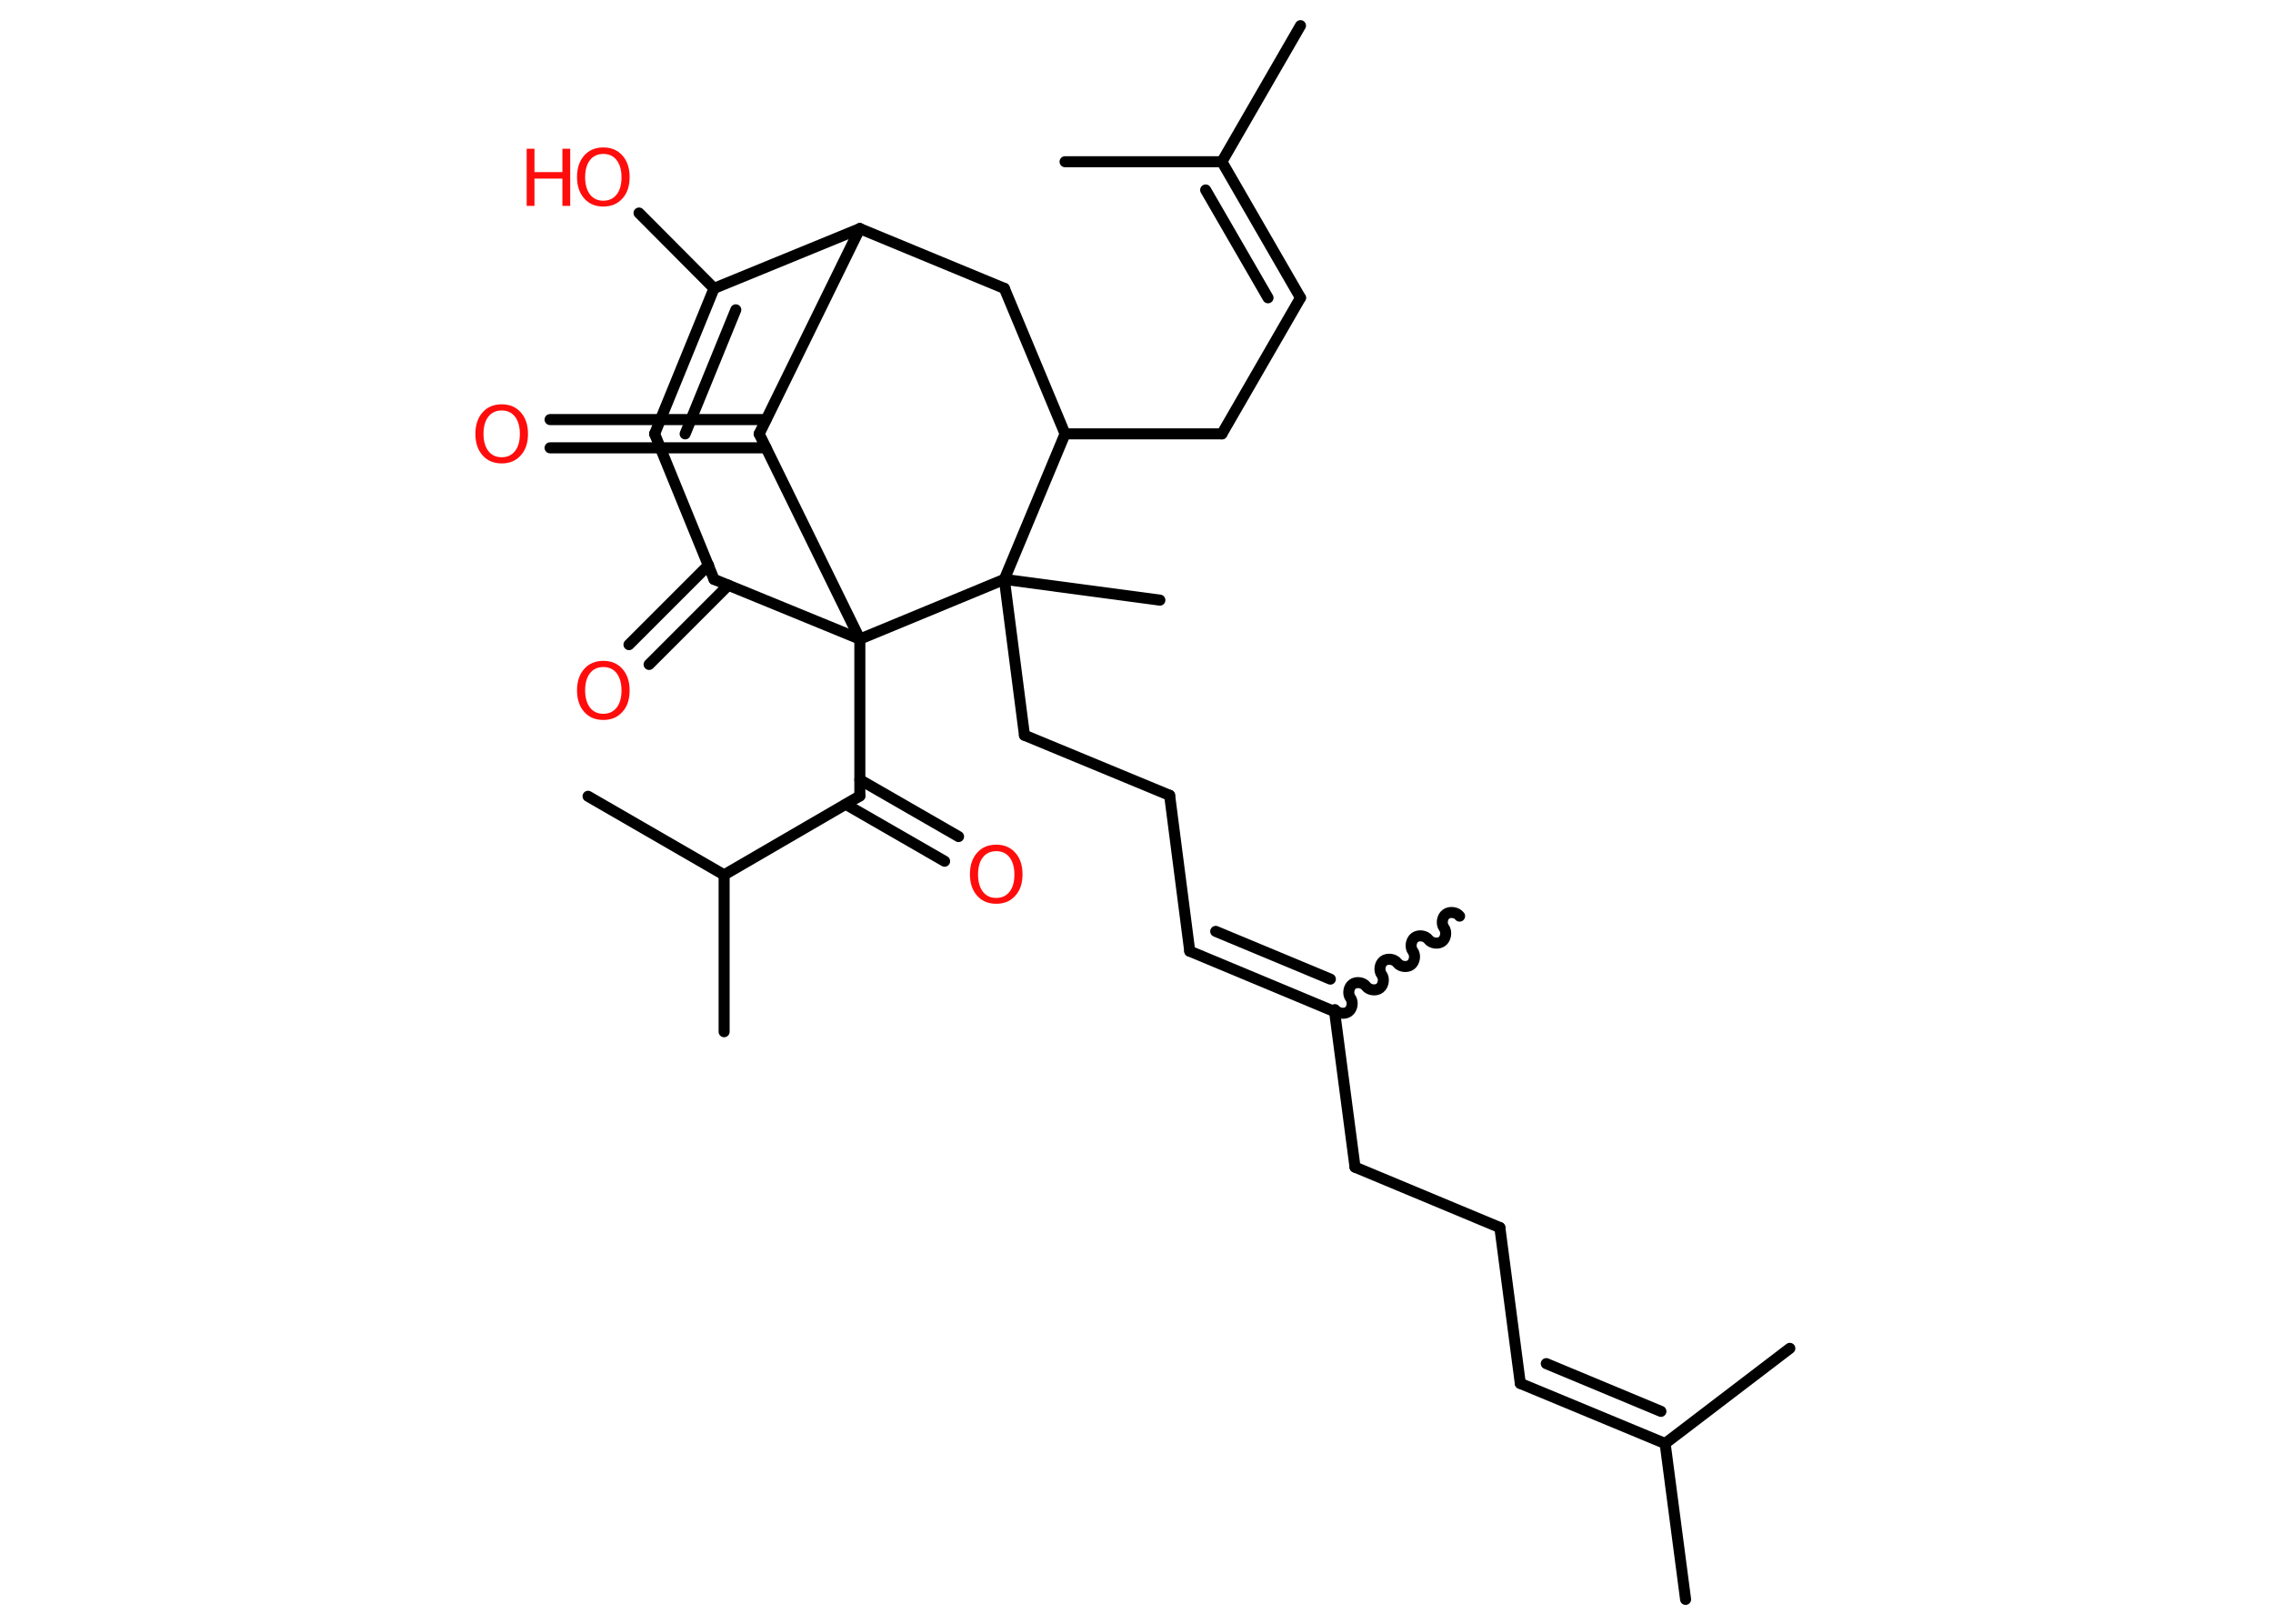 <?xml version='1.0' encoding='UTF-8'?>
<!DOCTYPE svg PUBLIC "-//W3C//DTD SVG 1.1//EN" "http://www.w3.org/Graphics/SVG/1.1/DTD/svg11.dtd">
<svg version='1.2' xmlns='http://www.w3.org/2000/svg' xmlns:xlink='http://www.w3.org/1999/xlink' width='70.0mm' height='50.0mm' viewBox='0 0 70.0 50.0'>
  <desc>Generated by the Chemistry Development Kit (http://github.com/cdk)</desc>
  <g stroke-linecap='round' stroke-linejoin='round' stroke='#000000' stroke-width='.34' fill='#FF0D0D'>
    <rect x='.0' y='.0' width='70.0' height='50.0' fill='#FFFFFF' stroke='none'/>
    <g id='mol1' class='mol'>
      <line id='mol1bnd1' class='bond' x1='51.91' y1='49.25' x2='51.28' y2='44.45'/>
      <line id='mol1bnd2' class='bond' x1='51.28' y1='44.45' x2='55.12' y2='41.52'/>
      <g id='mol1bnd3' class='bond'>
        <line x1='46.82' y1='42.6' x2='51.28' y2='44.45'/>
        <line x1='47.62' y1='41.99' x2='51.15' y2='43.46'/>
      </g>
      <line id='mol1bnd4' class='bond' x1='46.82' y1='42.6' x2='46.19' y2='37.8'/>
      <line id='mol1bnd5' class='bond' x1='46.19' y1='37.8' x2='41.73' y2='35.94'/>
      <line id='mol1bnd6' class='bond' x1='41.73' y1='35.94' x2='41.1' y2='31.15'/>
      <path id='mol1bnd7' class='bond' d='M44.95 28.21c-.09 -.12 -.3 -.15 -.42 -.06c-.12 .09 -.15 .3 -.06 .42c.09 .12 .06 .33 -.06 .42c-.12 .09 -.33 .06 -.42 -.06c-.09 -.12 -.3 -.15 -.42 -.06c-.12 .09 -.15 .3 -.06 .42c.09 .12 .06 .33 -.06 .42c-.12 .09 -.33 .06 -.42 -.06c-.09 -.12 -.3 -.15 -.42 -.06c-.12 .09 -.15 .3 -.06 .42c.09 .12 .06 .33 -.06 .42c-.12 .09 -.33 .06 -.42 -.06c-.09 -.12 -.3 -.15 -.42 -.06c-.12 .09 -.15 .3 -.06 .42c.09 .12 .06 .33 -.06 .42c-.12 .09 -.33 .06 -.42 -.06' fill='none' stroke='#000000' stroke-width='.34'/>
      <g id='mol1bnd8' class='bond'>
        <line x1='36.64' y1='29.29' x2='41.1' y2='31.15'/>
        <line x1='37.44' y1='28.68' x2='40.97' y2='30.15'/>
      </g>
      <line id='mol1bnd9' class='bond' x1='36.64' y1='29.29' x2='36.02' y2='24.49'/>
      <line id='mol1bnd10' class='bond' x1='36.02' y1='24.49' x2='31.55' y2='22.64'/>
      <line id='mol1bnd11' class='bond' x1='31.55' y1='22.64' x2='30.93' y2='17.84'/>
      <line id='mol1bnd12' class='bond' x1='30.93' y1='17.84' x2='35.72' y2='18.48'/>
      <line id='mol1bnd13' class='bond' x1='30.93' y1='17.84' x2='32.8' y2='13.36'/>
      <line id='mol1bnd14' class='bond' x1='32.8' y1='13.36' x2='37.63' y2='13.36'/>
      <line id='mol1bnd15' class='bond' x1='37.63' y1='13.36' x2='40.05' y2='9.17'/>
      <g id='mol1bnd16' class='bond'>
        <line x1='40.05' y1='9.17' x2='37.63' y2='4.98'/>
        <line x1='39.05' y1='9.17' x2='37.13' y2='5.85'/>
      </g>
      <line id='mol1bnd17' class='bond' x1='37.63' y1='4.98' x2='40.05' y2='.79'/>
      <line id='mol1bnd18' class='bond' x1='37.63' y1='4.98' x2='32.8' y2='4.98'/>
      <line id='mol1bnd19' class='bond' x1='32.8' y1='13.36' x2='30.93' y2='8.88'/>
      <line id='mol1bnd20' class='bond' x1='30.93' y1='8.88' x2='26.48' y2='7.04'/>
      <line id='mol1bnd21' class='bond' x1='26.48' y1='7.04' x2='23.38' y2='13.36'/>
      <g id='mol1bnd22' class='bond'>
        <line x1='23.59' y1='13.79' x2='16.94' y2='13.79'/>
        <line x1='23.59' y1='12.92' x2='16.94' y2='12.92'/>
      </g>
      <line id='mol1bnd23' class='bond' x1='23.38' y1='13.36' x2='26.48' y2='19.68'/>
      <line id='mol1bnd24' class='bond' x1='30.93' y1='17.84' x2='26.48' y2='19.68'/>
      <line id='mol1bnd25' class='bond' x1='26.48' y1='19.68' x2='26.48' y2='24.51'/>
      <g id='mol1bnd26' class='bond'>
        <line x1='26.48' y1='24.01' x2='29.52' y2='25.76'/>
        <line x1='26.05' y1='24.77' x2='29.09' y2='26.52'/>
      </g>
      <line id='mol1bnd27' class='bond' x1='26.48' y1='24.51' x2='22.3' y2='26.94'/>
      <line id='mol1bnd28' class='bond' x1='22.3' y1='26.94' x2='18.11' y2='24.52'/>
      <line id='mol1bnd29' class='bond' x1='22.3' y1='26.94' x2='22.3' y2='31.77'/>
      <line id='mol1bnd30' class='bond' x1='26.48' y1='19.68' x2='21.99' y2='17.84'/>
      <g id='mol1bnd31' class='bond'>
        <line x1='22.43' y1='18.02' x2='19.99' y2='20.46'/>
        <line x1='21.82' y1='17.4' x2='19.37' y2='19.85'/>
      </g>
      <line id='mol1bnd32' class='bond' x1='21.99' y1='17.84' x2='20.16' y2='13.36'/>
      <g id='mol1bnd33' class='bond'>
        <line x1='21.99' y1='8.88' x2='20.16' y2='13.36'/>
        <line x1='22.66' y1='9.54' x2='21.1' y2='13.36'/>
      </g>
      <line id='mol1bnd34' class='bond' x1='26.48' y1='7.04' x2='21.99' y2='8.88'/>
      <line id='mol1bnd35' class='bond' x1='21.99' y1='8.88' x2='19.68' y2='6.56'/>
      <path id='mol1atm23' class='atom' d='M15.45 12.64q-.26 .0 -.41 .19q-.15 .19 -.15 .53q.0 .33 .15 .53q.15 .19 .41 .19q.26 .0 .41 -.19q.15 -.19 .15 -.53q.0 -.33 -.15 -.53q-.15 -.19 -.41 -.19zM15.45 12.45q.37 .0 .59 .25q.22 .25 .22 .66q.0 .42 -.22 .66q-.22 .25 -.59 .25q-.37 .0 -.59 -.25q-.22 -.25 -.22 -.66q.0 -.41 .22 -.66q.22 -.25 .59 -.25z' stroke='none'/>
      <path id='mol1atm26' class='atom' d='M30.68 26.21q-.26 .0 -.41 .19q-.15 .19 -.15 .53q.0 .33 .15 .53q.15 .19 .41 .19q.26 .0 .41 -.19q.15 -.19 .15 -.53q.0 -.33 -.15 -.53q-.15 -.19 -.41 -.19zM30.68 26.01q.37 .0 .59 .25q.22 .25 .22 .66q.0 .42 -.22 .66q-.22 .25 -.59 .25q-.37 .0 -.59 -.25q-.22 -.25 -.22 -.66q.0 -.41 .22 -.66q.22 -.25 .59 -.25z' stroke='none'/>
      <path id='mol1atm31' class='atom' d='M18.58 20.54q-.26 .0 -.41 .19q-.15 .19 -.15 .53q.0 .33 .15 .53q.15 .19 .41 .19q.26 .0 .41 -.19q.15 -.19 .15 -.53q.0 -.33 -.15 -.53q-.15 -.19 -.41 -.19zM18.58 20.35q.37 .0 .59 .25q.22 .25 .22 .66q.0 .42 -.22 .66q-.22 .25 -.59 .25q-.37 .0 -.59 -.25q-.22 -.25 -.22 -.66q.0 -.41 .22 -.66q.22 -.25 .59 -.25z' stroke='none'/>
      <g id='mol1atm34' class='atom'>
        <path d='M18.58 4.74q-.26 .0 -.41 .19q-.15 .19 -.15 .53q.0 .33 .15 .53q.15 .19 .41 .19q.26 .0 .41 -.19q.15 -.19 .15 -.53q.0 -.33 -.15 -.53q-.15 -.19 -.41 -.19zM18.58 4.54q.37 .0 .59 .25q.22 .25 .22 .66q.0 .42 -.22 .66q-.22 .25 -.59 .25q-.37 .0 -.59 -.25q-.22 -.25 -.22 -.66q.0 -.41 .22 -.66q.22 -.25 .59 -.25z' stroke='none'/>
        <path d='M16.22 4.58h.24v.72h.86v-.72h.24v1.76h-.24v-.84h-.86v.84h-.24v-1.76z' stroke='none'/>
      </g>
    </g>
  </g>
</svg>
